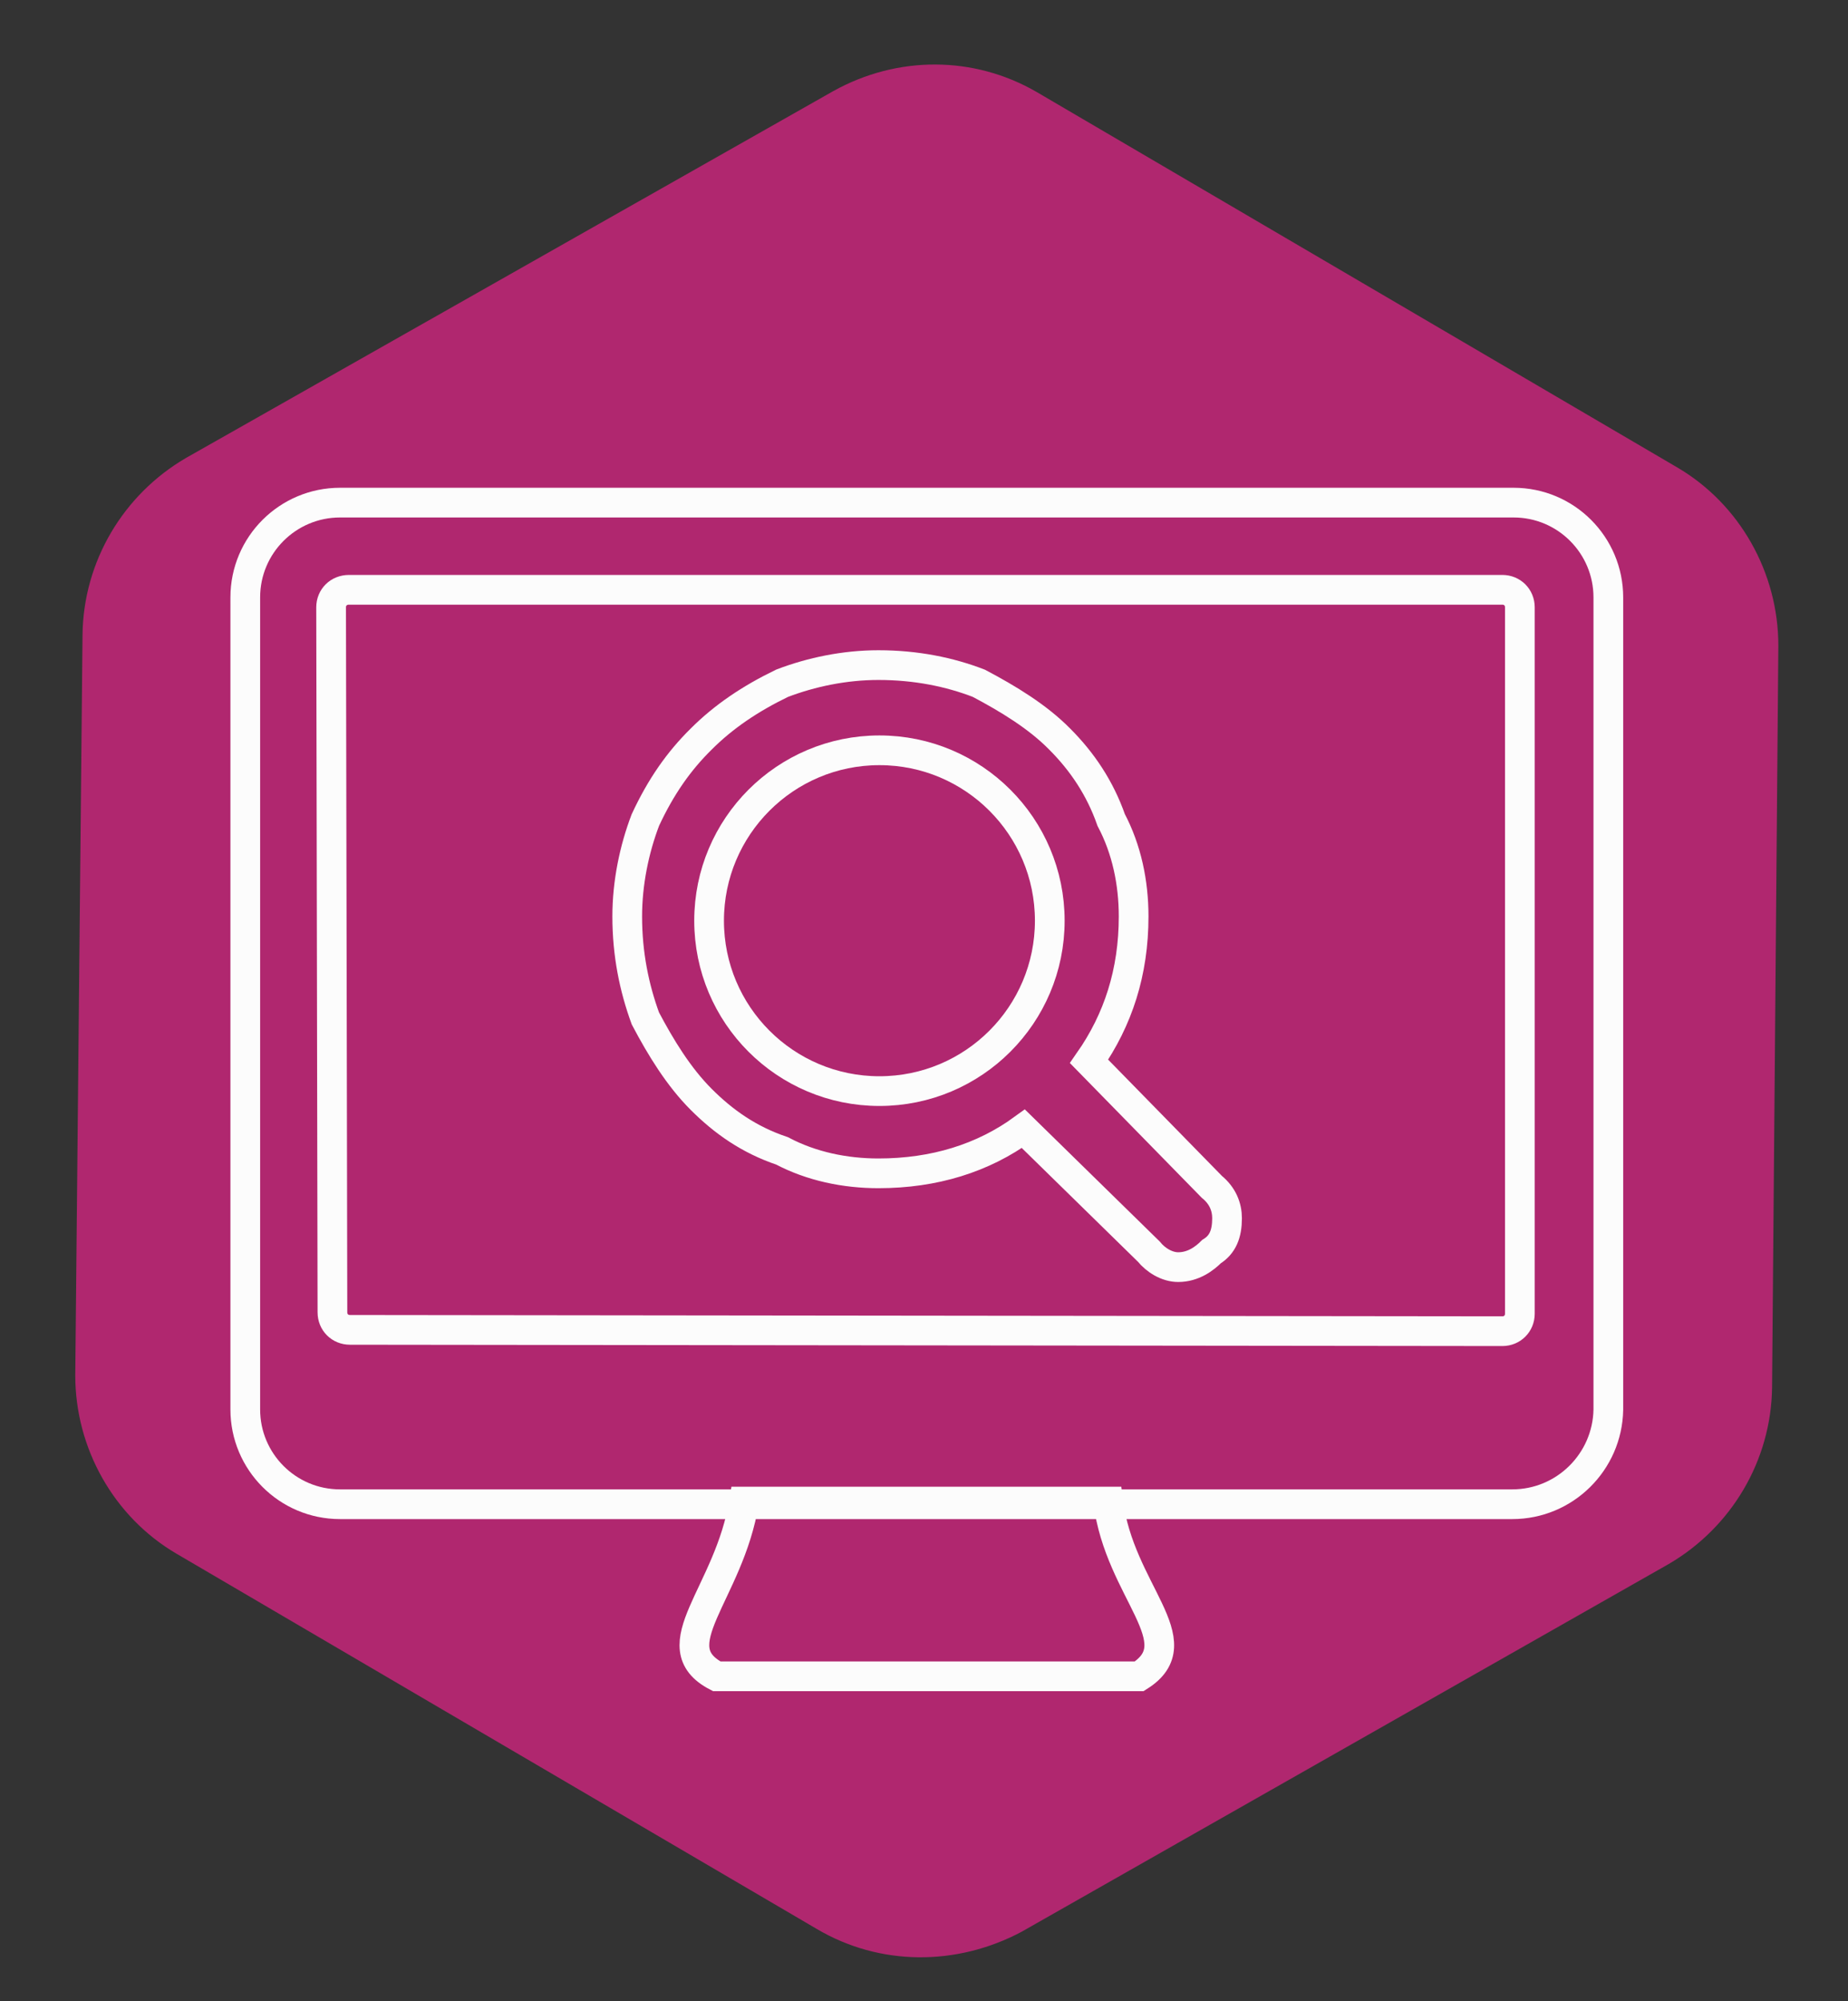 <?xml version="1.0" encoding="utf-8"?>
<!-- Generator: Adobe Illustrator 18.1.1, SVG Export Plug-In . SVG Version: 6.00 Build 0)  -->
<svg version="1.1" id="Layer_1" xmlns="http://www.w3.org/2000/svg" xmlns:xlink="http://www.w3.org/1999/xlink" x="0px" y="0px"
	 viewBox="360.2 94 559.8 606" enable-background="new 360.2 94 559.8 606" xml:space="preserve">
<rect x="360.2" y="94" width="559.8" height="606" fill="#333333" stroke="none"/>
<g display="none" opacity="0.73" enable-background="new    ">
	<g display="inline">
		<defs>
			<path id="SVGID_1_" d="M608.4,677.4L414.7,564c-19-11.1-30.7-31.8-30.7-53.9l2.1-224.1c0.3-22.1,12.3-42.3,31.2-53.4l195.8-110.9
				c19.3-10.8,42.6-10.8,61.6,0.3l193.7,113.4c19,11.1,30.7,31.8,30.7,53.9l-1.7,224.4c-0.3,22.1-12.3,42.3-31.2,53.4L670.4,678.2
				C650.8,688.6,627.4,688.6,608.4,677.4z"/>
		</defs>
		<clipPath id="SVGID_2_">
			<use xlink:href="#SVGID_1_"  overflow="visible"/>
		</clipPath>
		<g clip-path="url(#SVGID_2_)">
			<polygon fill="#B0276F" points="218.6,177.5 418.7,268.7 439.6,110.7 218.9,110 			"/>
			<polygon fill="#841D53" points="218.2,246.6 418.9,268.7 218.3,177.5 			"/>
			<polygon fill="#DFA9C5" points="439.6,110.7 631,166.2 418.7,268.7 			"/>
			<polygon fill="#C0528C" points="439.6,110.7 670.1,111.3 631,166.2 			"/>
			<polygon fill="#B0276F" points="670.1,111.3 707.9,111.4 734.8,321.7 631,166.2 			"/>
			<polygon fill="#B0276F" points="218.4,246.6 218,320.3 418.7,268.7 			"/>
			<polygon fill="#C0528C" points="217.6,422.2 308.1,465.5 418.7,268.7 217.9,320.3 			"/>
			<polygon fill="#841D53" points="391.5,475.9 418.7,268.7 308.1,465.5 			"/>
			<polygon fill="#DFA9C5" points="431,690.2 308.1,465.5 279.1,689.7 			"/>
			<polygon fill="#841D53" points="690.7,690.9 691.1,536.2 533.7,557.9 640.1,690.7 			"/>
			<polygon fill="#C0528C" points="424.2,677.7 533.6,557.9 639.7,690.7 431,690.2 			"/>
			<polygon fill="#C0528C" points="391.5,475.9 424.2,677.7 308.1,465.5 			"/>
			<polygon fill="#B0276F" points="533.6,557.9 391.5,475.9 424.2,677.7 			"/>
			<polygon fill="#D07DA9" points="630.1,458.5 391.5,475.9 533.6,557.9 			"/>
			<polygon fill="#B0276F" points="418.7,268.7 391.5,475.9 630.1,458.5 			"/>
			<polygon fill="#B0276F" points="669.3,401.1 631,166.2 418.7,268.7 			"/>
			<polygon fill="#D07DA9" points="630.1,458.5 669.3,401.1 418.7,268.7 			"/>
			<polygon fill="#841D53" points="631,166.2 734.8,321.7 669.3,401.1 			"/>
			<polygon fill="#D07DA9" points="958.8,217.3 734.8,321.7 707.9,111.4 778,111.7 			"/>
			<polygon fill="#C0528C" points="952.2,112.1 958.8,217.2 778,111.7 			"/>
			<polygon fill="#B0276F" points="898.7,385.7 958.8,217.3 968,390.4 			"/>
			<polygon fill="#C0528C" points="734.8,321.7 958.8,217.3 898.7,385.7 			"/>
			<polygon fill="#DFA9C5" points="725.6,379.5 898.7,385.7 734.8,321.7 			"/>
			<polygon fill="#C0528C" points="669.3,401.1 725.6,379.5 734.8,321.7 			"/>
			<polygon fill="#B0276F" points="714,441.7 725.6,379.5 669.3,401.1 			"/>
			<polygon fill="#841D53" points="630.1,458.5 714,441.7 669.3,401.1 			"/>
			<polygon fill="#C0528C" points="690.7,536.2 630.1,458.5 533.6,557.9 			"/>
			<polygon fill="#C0528C" points="786.1,477.1 725.6,379.5 714,441.7 			"/>
			<polygon fill="#D07DA9" points="898.7,385.7 786.1,477.1 725.6,379.5 			"/>
			<polygon fill="#DFA9C5" points="885,485.8 898.7,385.7 786.1,477.1 			"/>
			<polygon fill="#C0528C" points="968,390.4 898.7,385.7 885,485.8 			"/>
			<polygon fill="#DFA9C5" points="885,485.8 1020.6,452.2 968,390.4 			"/>
			<polygon fill="#B0276F" points="884.8,545.3 1019.9,452.2 885,485.8 			"/>
			<polygon fill="#C0528C" points="1082.7,492.7 1020,452.2 885,545.3 984.4,691.7 			"/>
			<polygon fill="#DFA9C5" points="885,545.3 984.4,691.7 866.8,691.4 			"/>
			<polygon fill="#D07DA9" points="748.7,691.1 867.5,691.4 885,545.3 			"/>
			<polygon fill="#B0276F" points="691.1,536.2 885.3,545.3 748.7,691.1 690.7,690.9 			"/>
			<polygon fill="#C0528C" points="786.1,477.1 885,545.3 690.7,536.2 			"/>
			<polygon fill="#B0276F" points="714,441.7 786.1,477.1 690.7,536.2 630.1,458.5 			"/>
			<polygon fill="#D07DA9" points="885,485.8 884.8,545.3 785.8,477.1 			"/>
		</g>
	</g>
</g>
<g>
	<path fill="#B0276F" d="M607.6,678.1L413.7,564.5c-19-11.1-30.7-31.9-30.7-54l2.2-224.4c0.3-22.1,12.3-42.3,31.3-53.4l196.1-111.1
		c19.4-10.8,42.6-10.8,61.7,0.3l193.9,113.6c19,11.1,30.7,31.9,30.7,54L897,514.2c-0.3,22.1-12.3,42.3-31.3,53.4L669.6,679
		C650,689.4,626.7,689.4,607.6,678.1z"/>
</g>
<g>
	<path fill="none" stroke="#FCFCFC" stroke-width="9" stroke-miterlimit="10" d="M705.3,601.6H577.3c-17.4-9.1,3.8-24.9,8.3-52.9
		h110.3C699.3,575.9,722,591.1,705.3,601.6z"/>
	<path fill="none" stroke="#FCFCFC" stroke-width="9" stroke-miterlimit="10" d="M818.3,549.5H463.2c-15.9,0-28.7-12.9-28.7-28.7
		V274.9c0-15.9,12.9-28.7,28.7-28.7h355.5c15.9,0,28.7,12.9,28.7,28.7v246C847.1,536.7,834.2,549.5,818.3,549.5z M460.5,277.9
		l0.4,213.5c0,3,2.3,5.3,5.3,5.3l349.1,0.4c3,0,5.3-2.3,5.3-5.3V277.9c0-3-2.3-5.3-5.3-5.3H465.9
		C462.8,272.6,460.5,274.9,460.5,277.9z"/>
</g>
<g>
	<path fill="none" stroke="#FCFCFC" stroke-width="9" stroke-miterlimit="10" d="M731.9,462.9c0,4.7-1.3,8-4.7,10.1
		c-2.1,2.1-5.5,4.7-10.1,4.7c-3.4,0-6.8-2.1-8.9-4.7l-38-37.2c-12.2,8.9-27,13.5-43.9,13.5c-10.1,0-20.3-2.1-29.2-6.8
		c-10.1-3.4-17.8-8.9-24.5-15.6c-6.8-6.8-12.2-15.6-16.9-24.5c-3.4-9.3-5.5-19.5-5.5-30.9c0-10.1,2.1-20.3,5.5-29.2
		c4.7-10.1,10.1-17.8,16.9-24.5c6.8-6.8,14.8-12.2,24.5-16.9c8.9-3.4,19-5.5,29.2-5.5c11.4,0,21.6,2.1,30.4,5.5
		c8.9,4.7,17.8,10.1,24.5,16.9c6.8,6.8,12.2,14.8,15.6,24.5c4.7,8.9,6.8,19,6.8,29.2c0,16.9-4.7,31.3-13.5,43.9l37.2,38
		C730.6,456.1,731.9,459.5,731.9,462.9"/>
	<circle fill="none" stroke="#FCFCFC" stroke-width="9" stroke-miterlimit="10" cx="626.6" cy="372.8" r="51.6"/>
</g>
</svg>
